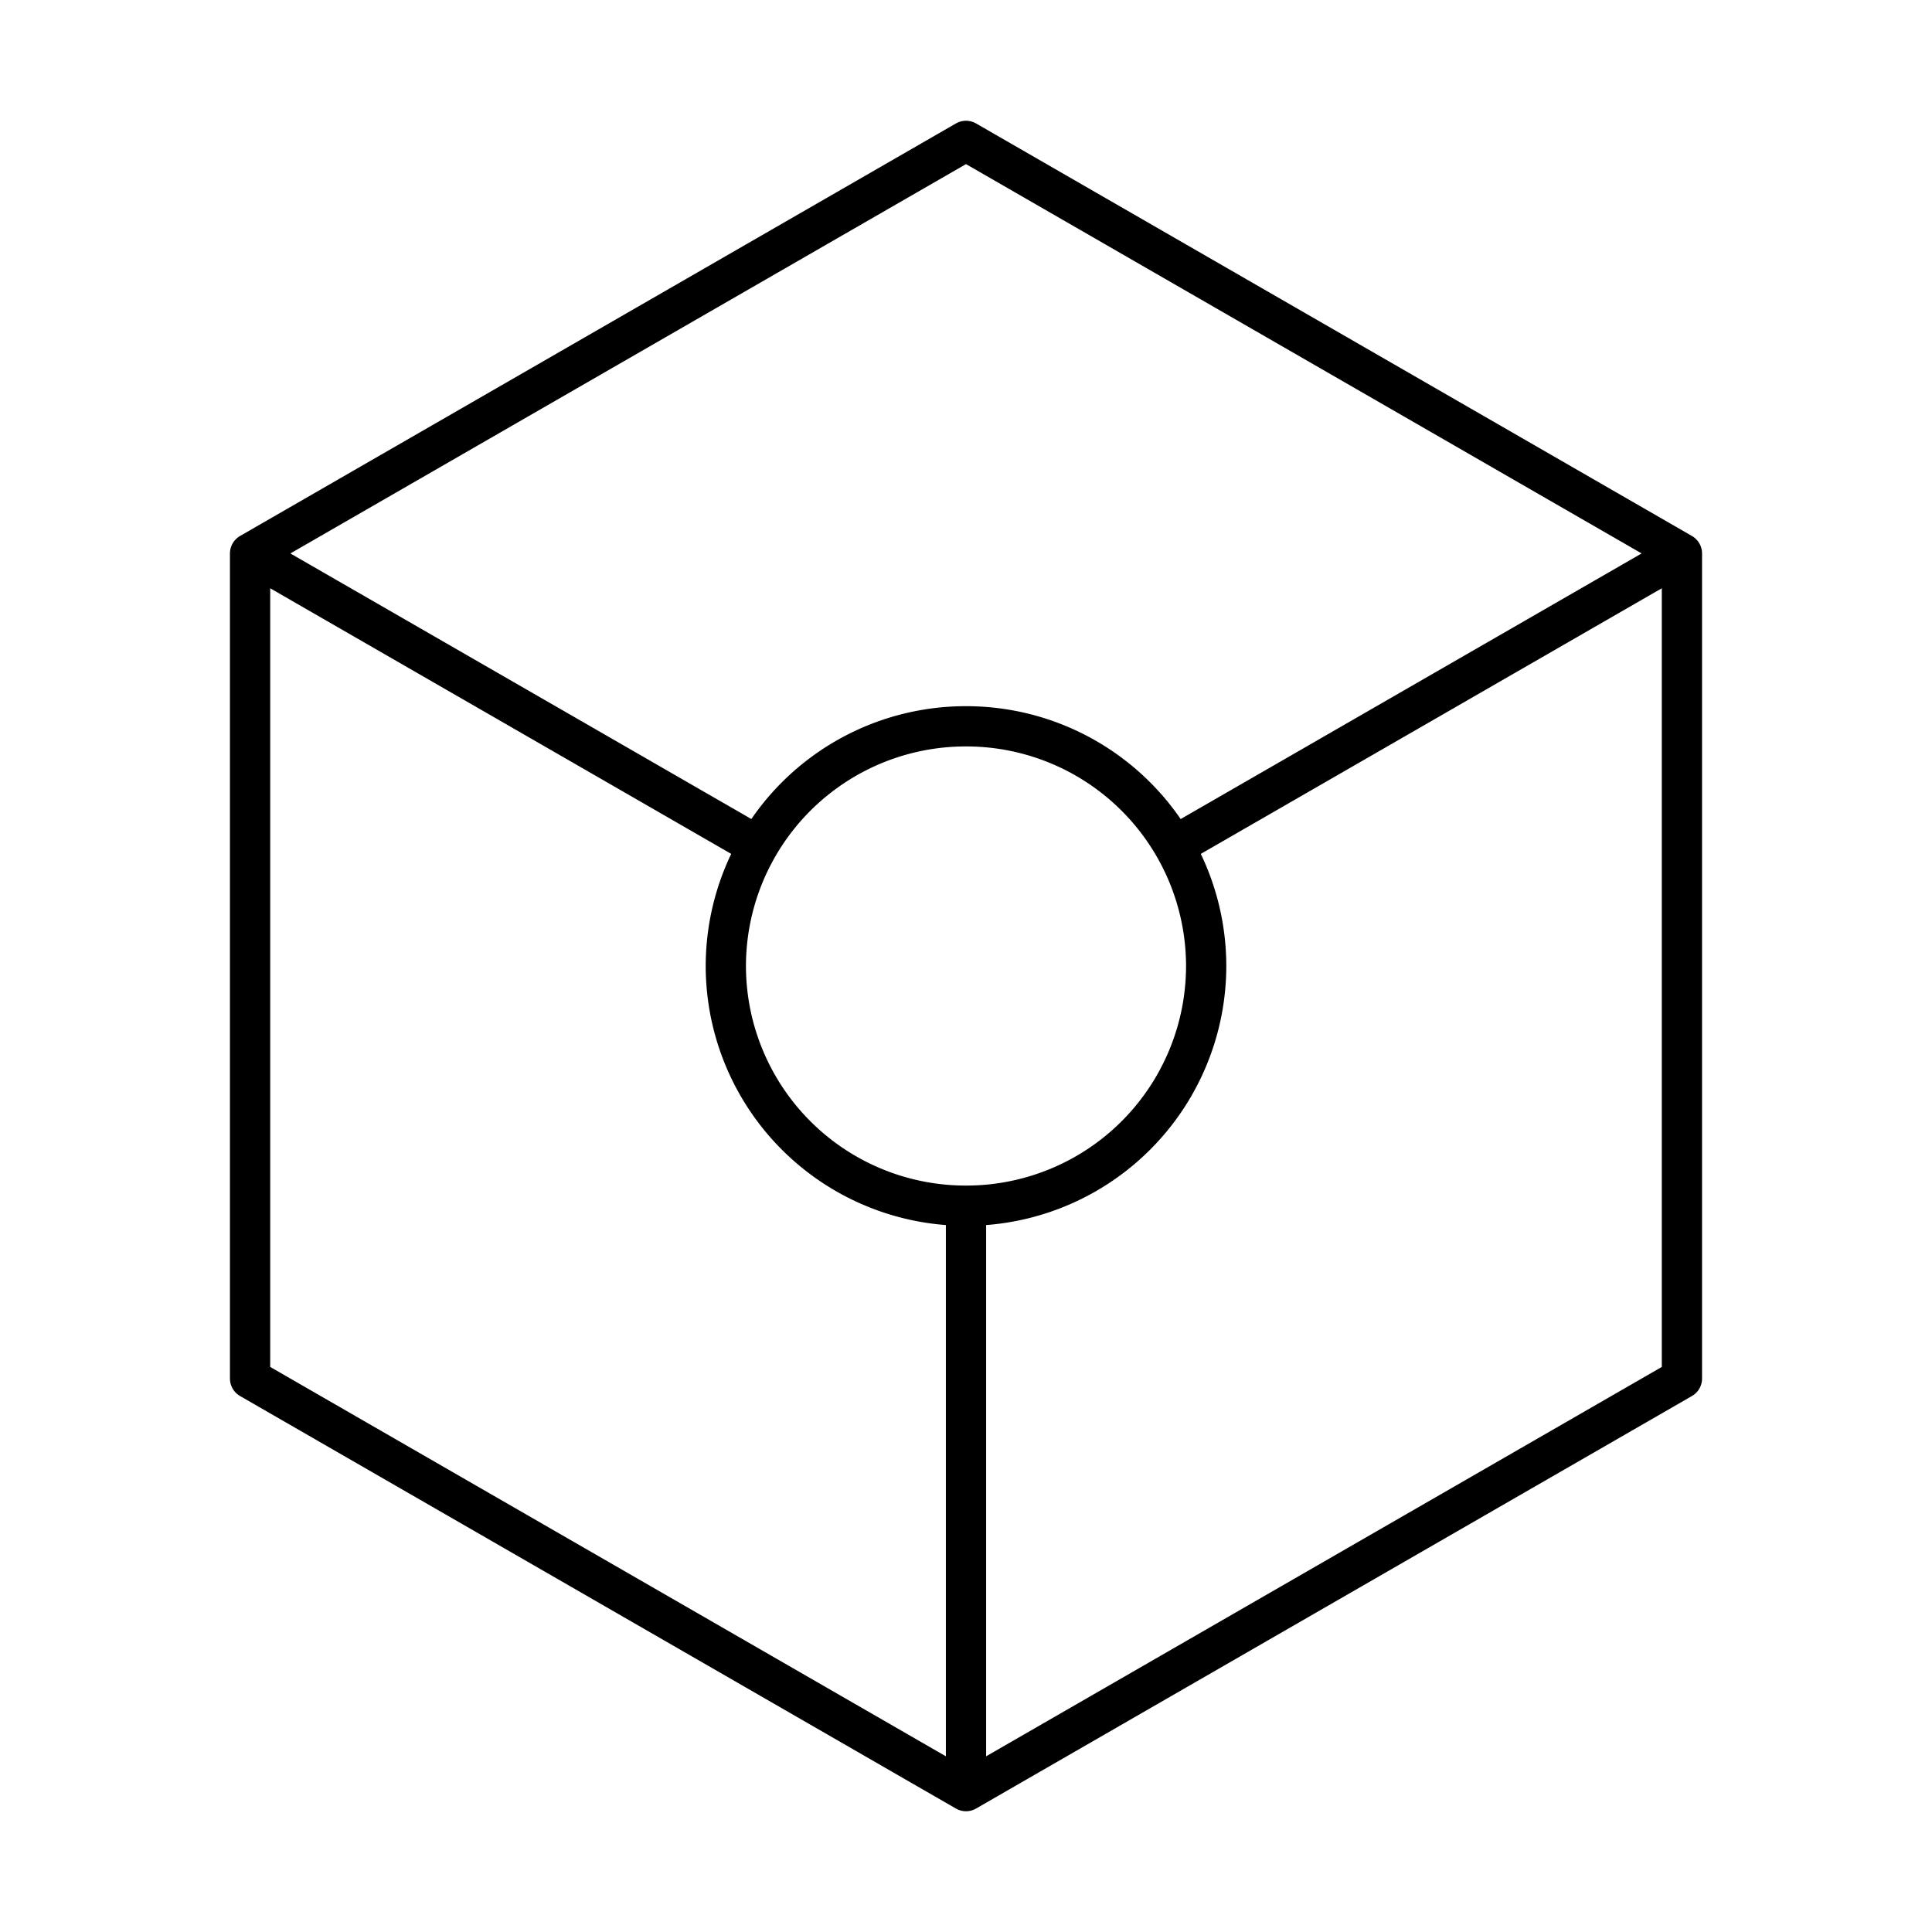 <svg xmlns="http://www.w3.org/2000/svg" xmlns:xlink="http://www.w3.org/1999/xlink" width="48" height="48" viewBox="0 0 48 48"><path fill="none" stroke="currentColor" stroke-linecap="round" stroke-linejoin="round" d="M6.213 34.25L24 44.5l17.787-10.25v-20.5L24 3.5L6.213 13.75zm.437-20.248l11.967 6.895M24 44V30.203m17.35-16.201l-11.967 6.895"/><path fill="none" stroke="currentColor" stroke-linecap="round" stroke-linejoin="round" d="M29.967 24A5.96 5.96 0 0 1 24 29.955h0A5.96 5.96 0 0 1 18.033 24h0A5.96 5.96 0 0 1 24 18.045h0A5.96 5.96 0 0 1 29.967 24"/></svg>